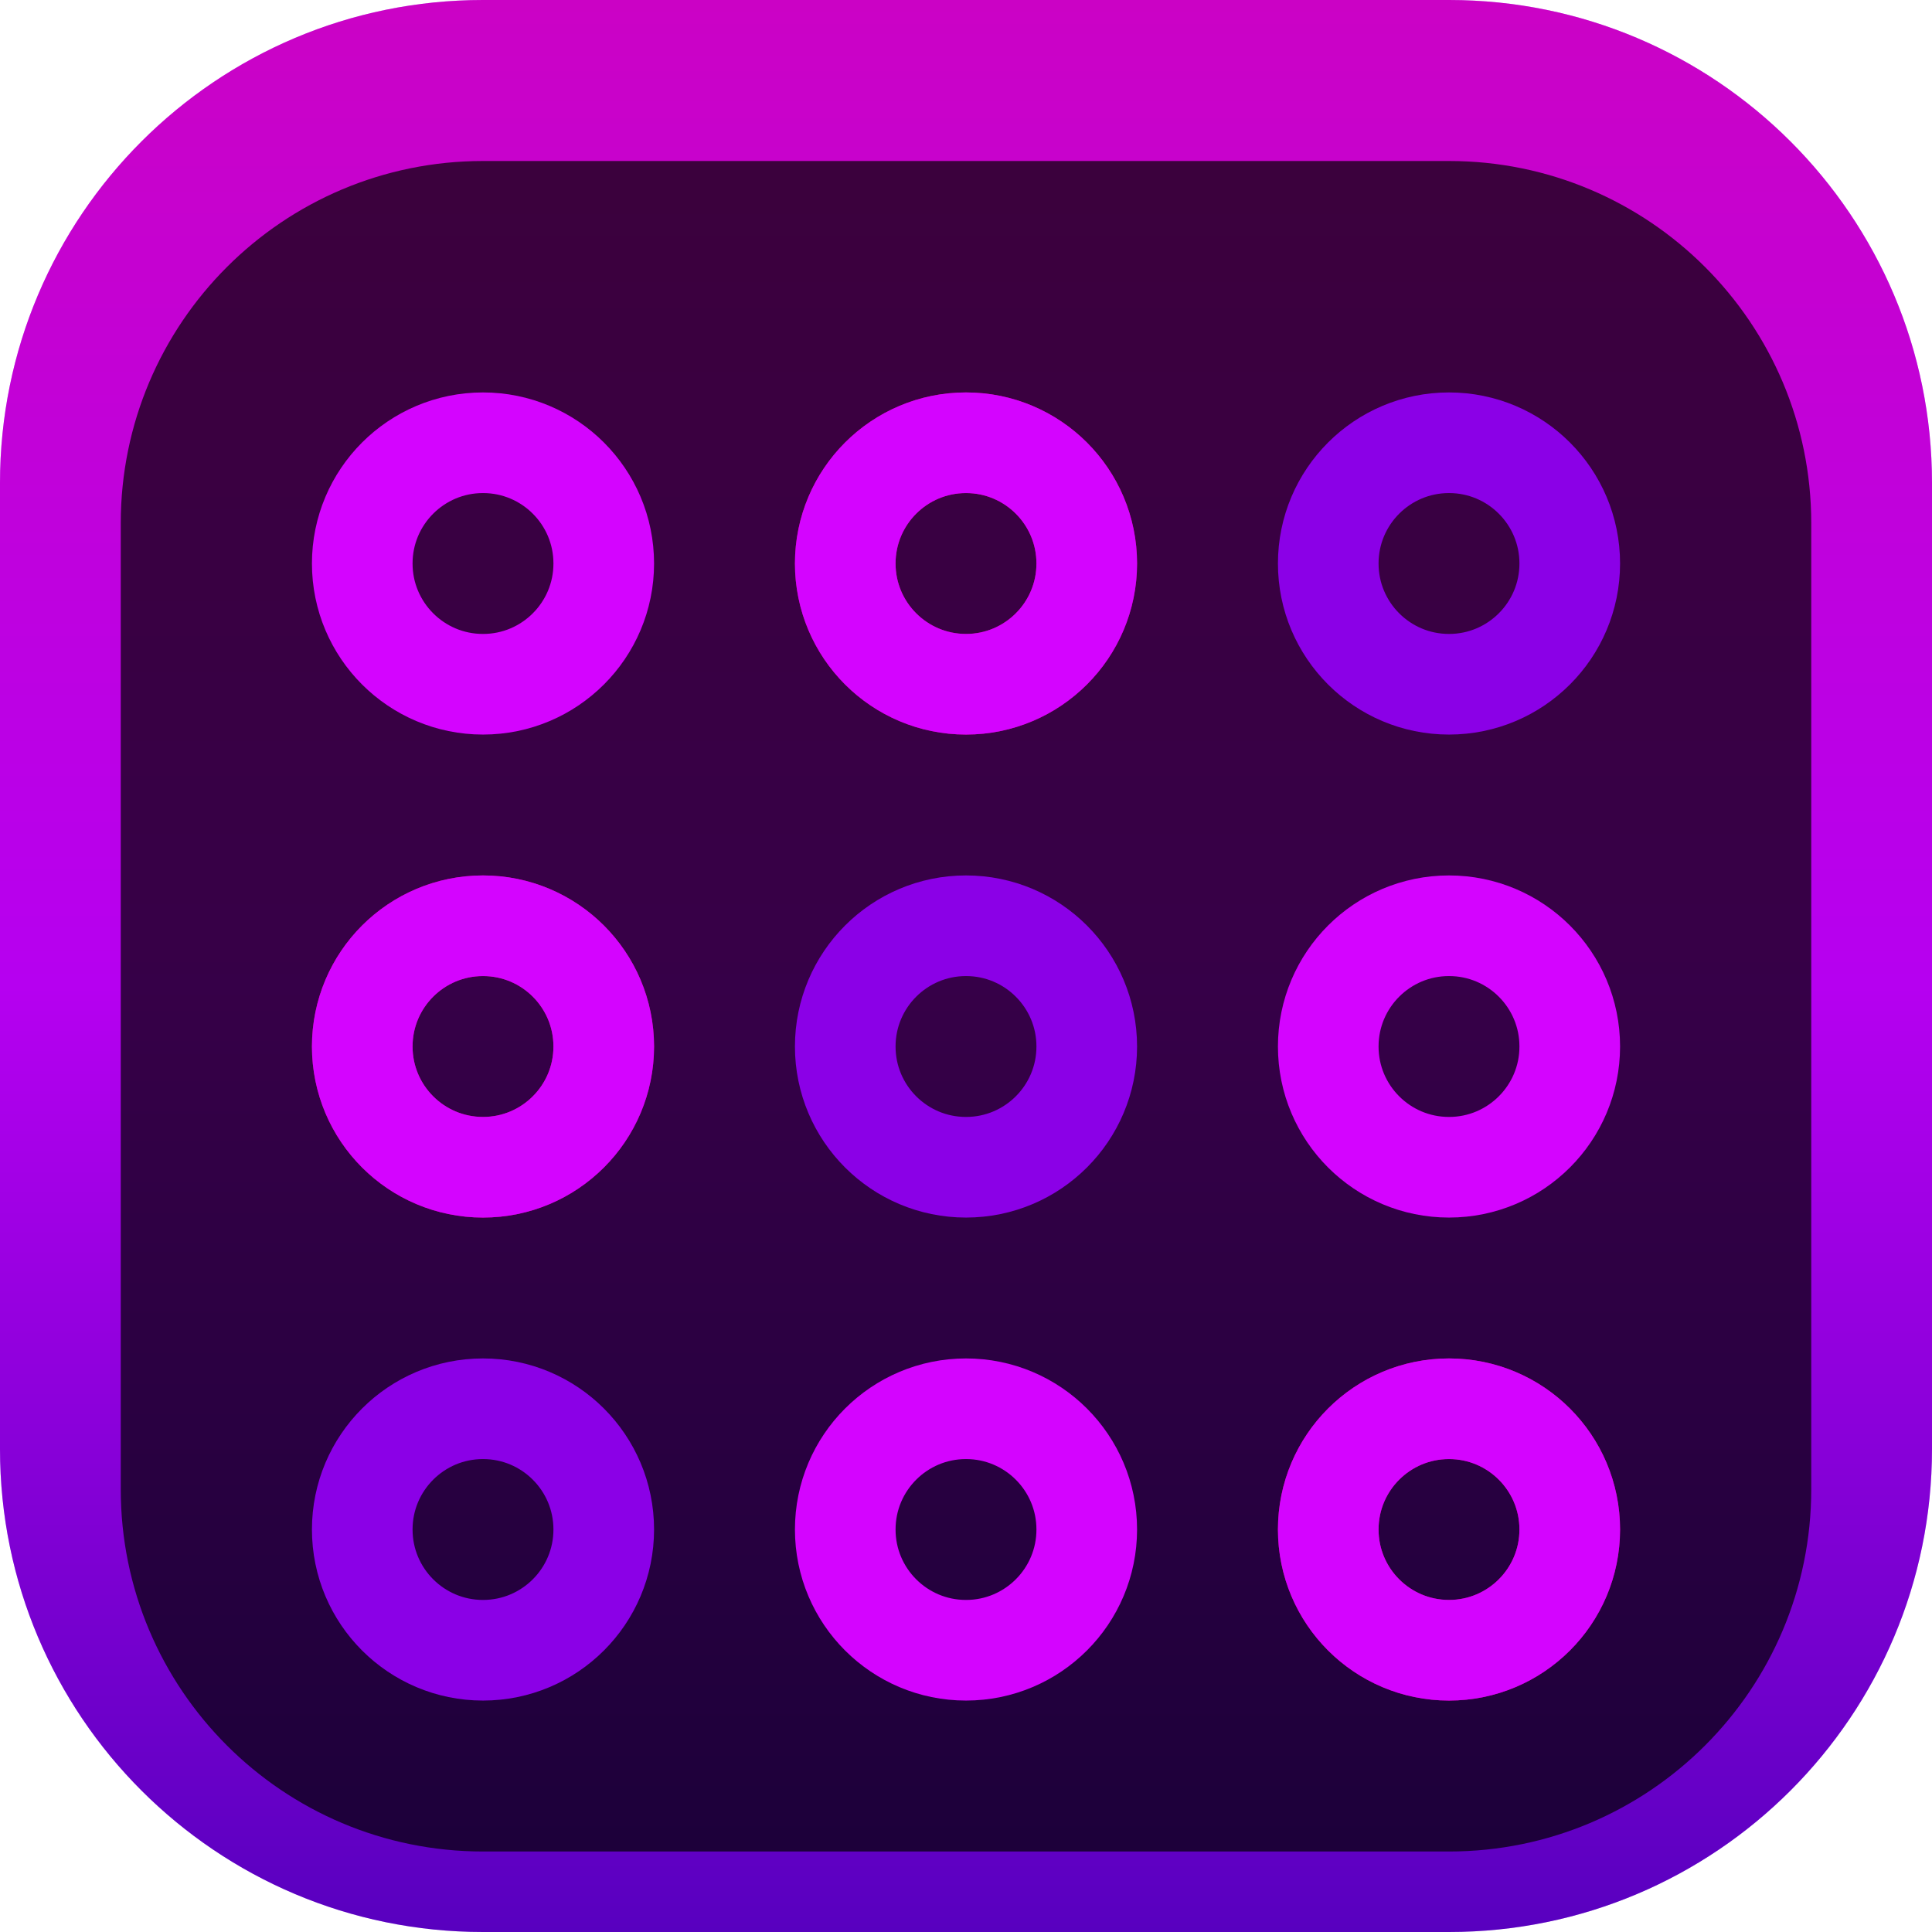 <svg width="96" height="96" viewBox="0 0 96 96" fill="none" xmlns="http://www.w3.org/2000/svg">
<g clip-path="url(#clip0_31_2503)">
<path d="M72 0H24C10.745 0 0 10.745 0 24V72C0 85.255 10.745 96 24 96H72C85.255 96 96 85.255 96 72V24C96 10.745 85.255 0 72 0Z" fill="#D3B9FF"/>
<path d="M72 0H24C10.745 0 0 10.745 0 24V72C0 85.255 10.745 96 24 96H72C85.255 96 96 85.255 96 72V24C96 10.745 85.255 0 72 0Z" fill="url(#paint0_linear_31_2503)"/>
<g filter="url(#filter0_i_31_2503)">
<path d="M72 6H24C14.059 6 6 14.059 6 24V72C6 81.941 14.059 90 24 90H72C81.941 90 90 81.941 90 72V24C90 14.059 81.941 6 72 6Z" fill="black" fill-opacity="0.7"/>
<g filter="url(#filter1_d_31_2503)">
<path d="M24 30C27.314 30 30 27.314 30 24C30 20.686 27.314 18 24 18C20.686 18 18 20.686 18 24C18 27.314 20.686 30 24 30Z" stroke="#D404FF" stroke-width="5"/>
</g>
<g filter="url(#filter2_d_31_2503)">
<path d="M48 30C51.314 30 54 27.314 54 24C54 20.686 51.314 18 48 18C44.686 18 42 20.686 42 24C42 27.314 44.686 30 48 30Z" stroke="#C10080" stroke-width="5"/>
<path d="M48 30C51.314 30 54 27.314 54 24C54 20.686 51.314 18 48 18C44.686 18 42 20.686 42 24C42 27.314 44.686 30 48 30Z" stroke="#D404FF" stroke-width="5"/>
</g>
<g filter="url(#filter3_d_31_2503)">
<path d="M72 30C75.314 30 78 27.314 78 24C78 20.686 75.314 18 72 18C68.686 18 66 20.686 66 24C66 27.314 68.686 30 72 30Z" stroke="#8B00E7" stroke-width="5"/>
</g>
<g filter="url(#filter4_d_31_2503)">
<path d="M24 54C27.314 54 30 51.314 30 48C30 44.686 27.314 42 24 42C20.686 42 18 44.686 18 48C18 51.314 20.686 54 24 54Z" stroke="#C10080" stroke-width="5"/>
<path d="M24 54C27.314 54 30 51.314 30 48C30 44.686 27.314 42 24 42C20.686 42 18 44.686 18 48C18 51.314 20.686 54 24 54Z" stroke="#D404FF" stroke-width="5"/>
</g>
<g filter="url(#filter5_d_31_2503)">
<path d="M48 54C51.314 54 54 51.314 54 48C54 44.686 51.314 42 48 42C44.686 42 42 44.686 42 48C42 51.314 44.686 54 48 54Z" stroke="#8B00E7" stroke-width="5"/>
</g>
<g filter="url(#filter6_d_31_2503)">
<path d="M72 54C75.314 54 78 51.314 78 48C78 44.686 75.314 42 72 42C68.686 42 66 44.686 66 48C66 51.314 68.686 54 72 54Z" stroke="#D404FF" stroke-width="5"/>
</g>
<g filter="url(#filter7_d_31_2503)">
<path d="M24 78C27.314 78 30 75.314 30 72C30 68.686 27.314 66 24 66C20.686 66 18 68.686 18 72C18 75.314 20.686 78 24 78Z" stroke="#8B00E7" stroke-width="5"/>
</g>
<g filter="url(#filter8_d_31_2503)">
<path d="M48 78C51.314 78 54 75.314 54 72C54 68.686 51.314 66 48 66C44.686 66 42 68.686 42 72C42 75.314 44.686 78 48 78Z" stroke="#D404FF" stroke-width="5"/>
</g>
<g filter="url(#filter9_d_31_2503)">
<path d="M72 78C75.314 78 78 75.314 78 72C78 68.686 75.314 66 72 66C68.686 66 66 68.686 66 72C66 75.314 68.686 78 72 78Z" stroke="#C10080" stroke-width="5"/>
<path d="M72 78C75.314 78 78 75.314 78 72C78 68.686 75.314 66 72 66C68.686 66 66 68.686 66 72C66 75.314 68.686 78 72 78Z" stroke="#D404FF" stroke-width="5"/>
</g>
</g>
</g>
<defs>
<filter id="filter0_i_31_2503" x="6" y="6" width="84" height="86" filterUnits="userSpaceOnUse" color-interpolation-filters="sRGB">
<feFlood flood-opacity="0" result="BackgroundImageFix"/>
<feBlend mode="normal" in="SourceGraphic" in2="BackgroundImageFix" result="shape"/>
<feColorMatrix in="SourceAlpha" type="matrix" values="0 0 0 0 0 0 0 0 0 0 0 0 0 0 0 0 0 0 127 0" result="hardAlpha"/>
<feOffset dy="2"/>
<feGaussianBlur stdDeviation="2"/>
<feComposite in2="hardAlpha" operator="arithmetic" k2="-1" k3="1"/>
<feColorMatrix type="matrix" values="0 0 0 0 0 0 0 0 0 0 0 0 0 0 0 0 0 0 0.25 0"/>
<feBlend mode="normal" in2="shape" result="effect1_innerShadow_31_2503"/>
</filter>
<filter id="filter1_d_31_2503" x="11.5" y="13.5" width="25" height="25" filterUnits="userSpaceOnUse" color-interpolation-filters="sRGB">
<feFlood flood-opacity="0" result="BackgroundImageFix"/>
<feColorMatrix in="SourceAlpha" type="matrix" values="0 0 0 0 0 0 0 0 0 0 0 0 0 0 0 0 0 0 127 0" result="hardAlpha"/>
<feOffset dy="2"/>
<feGaussianBlur stdDeviation="2"/>
<feComposite in2="hardAlpha" operator="out"/>
<feColorMatrix type="matrix" values="0 0 0 0 0 0 0 0 0 0 0 0 0 0 0 0 0 0 0.25 0"/>
<feBlend mode="normal" in2="BackgroundImageFix" result="effect1_dropShadow_31_2503"/>
<feBlend mode="normal" in="SourceGraphic" in2="effect1_dropShadow_31_2503" result="shape"/>
</filter>
<filter id="filter2_d_31_2503" x="35.5" y="13.5" width="25" height="25" filterUnits="userSpaceOnUse" color-interpolation-filters="sRGB">
<feFlood flood-opacity="0" result="BackgroundImageFix"/>
<feColorMatrix in="SourceAlpha" type="matrix" values="0 0 0 0 0 0 0 0 0 0 0 0 0 0 0 0 0 0 127 0" result="hardAlpha"/>
<feOffset dy="2"/>
<feGaussianBlur stdDeviation="2"/>
<feComposite in2="hardAlpha" operator="out"/>
<feColorMatrix type="matrix" values="0 0 0 0 0 0 0 0 0 0 0 0 0 0 0 0 0 0 0.25 0"/>
<feBlend mode="normal" in2="BackgroundImageFix" result="effect1_dropShadow_31_2503"/>
<feBlend mode="normal" in="SourceGraphic" in2="effect1_dropShadow_31_2503" result="shape"/>
</filter>
<filter id="filter3_d_31_2503" x="59.5" y="13.5" width="25" height="25" filterUnits="userSpaceOnUse" color-interpolation-filters="sRGB">
<feFlood flood-opacity="0" result="BackgroundImageFix"/>
<feColorMatrix in="SourceAlpha" type="matrix" values="0 0 0 0 0 0 0 0 0 0 0 0 0 0 0 0 0 0 127 0" result="hardAlpha"/>
<feOffset dy="2"/>
<feGaussianBlur stdDeviation="2"/>
<feComposite in2="hardAlpha" operator="out"/>
<feColorMatrix type="matrix" values="0 0 0 0 0 0 0 0 0 0 0 0 0 0 0 0 0 0 0.25 0"/>
<feBlend mode="normal" in2="BackgroundImageFix" result="effect1_dropShadow_31_2503"/>
<feBlend mode="normal" in="SourceGraphic" in2="effect1_dropShadow_31_2503" result="shape"/>
</filter>
<filter id="filter4_d_31_2503" x="11.5" y="37.5" width="25" height="25" filterUnits="userSpaceOnUse" color-interpolation-filters="sRGB">
<feFlood flood-opacity="0" result="BackgroundImageFix"/>
<feColorMatrix in="SourceAlpha" type="matrix" values="0 0 0 0 0 0 0 0 0 0 0 0 0 0 0 0 0 0 127 0" result="hardAlpha"/>
<feOffset dy="2"/>
<feGaussianBlur stdDeviation="2"/>
<feComposite in2="hardAlpha" operator="out"/>
<feColorMatrix type="matrix" values="0 0 0 0 0 0 0 0 0 0 0 0 0 0 0 0 0 0 0.25 0"/>
<feBlend mode="normal" in2="BackgroundImageFix" result="effect1_dropShadow_31_2503"/>
<feBlend mode="normal" in="SourceGraphic" in2="effect1_dropShadow_31_2503" result="shape"/>
</filter>
<filter id="filter5_d_31_2503" x="35.5" y="37.5" width="25" height="25" filterUnits="userSpaceOnUse" color-interpolation-filters="sRGB">
<feFlood flood-opacity="0" result="BackgroundImageFix"/>
<feColorMatrix in="SourceAlpha" type="matrix" values="0 0 0 0 0 0 0 0 0 0 0 0 0 0 0 0 0 0 127 0" result="hardAlpha"/>
<feOffset dy="2"/>
<feGaussianBlur stdDeviation="2"/>
<feComposite in2="hardAlpha" operator="out"/>
<feColorMatrix type="matrix" values="0 0 0 0 0 0 0 0 0 0 0 0 0 0 0 0 0 0 0.25 0"/>
<feBlend mode="normal" in2="BackgroundImageFix" result="effect1_dropShadow_31_2503"/>
<feBlend mode="normal" in="SourceGraphic" in2="effect1_dropShadow_31_2503" result="shape"/>
</filter>
<filter id="filter6_d_31_2503" x="59.5" y="37.5" width="25" height="25" filterUnits="userSpaceOnUse" color-interpolation-filters="sRGB">
<feFlood flood-opacity="0" result="BackgroundImageFix"/>
<feColorMatrix in="SourceAlpha" type="matrix" values="0 0 0 0 0 0 0 0 0 0 0 0 0 0 0 0 0 0 127 0" result="hardAlpha"/>
<feOffset dy="2"/>
<feGaussianBlur stdDeviation="2"/>
<feComposite in2="hardAlpha" operator="out"/>
<feColorMatrix type="matrix" values="0 0 0 0 0 0 0 0 0 0 0 0 0 0 0 0 0 0 0.25 0"/>
<feBlend mode="normal" in2="BackgroundImageFix" result="effect1_dropShadow_31_2503"/>
<feBlend mode="normal" in="SourceGraphic" in2="effect1_dropShadow_31_2503" result="shape"/>
</filter>
<filter id="filter7_d_31_2503" x="11.5" y="61.5" width="25" height="25" filterUnits="userSpaceOnUse" color-interpolation-filters="sRGB">
<feFlood flood-opacity="0" result="BackgroundImageFix"/>
<feColorMatrix in="SourceAlpha" type="matrix" values="0 0 0 0 0 0 0 0 0 0 0 0 0 0 0 0 0 0 127 0" result="hardAlpha"/>
<feOffset dy="2"/>
<feGaussianBlur stdDeviation="2"/>
<feComposite in2="hardAlpha" operator="out"/>
<feColorMatrix type="matrix" values="0 0 0 0 0 0 0 0 0 0 0 0 0 0 0 0 0 0 0.25 0"/>
<feBlend mode="normal" in2="BackgroundImageFix" result="effect1_dropShadow_31_2503"/>
<feBlend mode="normal" in="SourceGraphic" in2="effect1_dropShadow_31_2503" result="shape"/>
</filter>
<filter id="filter8_d_31_2503" x="35.5" y="61.5" width="25" height="25" filterUnits="userSpaceOnUse" color-interpolation-filters="sRGB">
<feFlood flood-opacity="0" result="BackgroundImageFix"/>
<feColorMatrix in="SourceAlpha" type="matrix" values="0 0 0 0 0 0 0 0 0 0 0 0 0 0 0 0 0 0 127 0" result="hardAlpha"/>
<feOffset dy="2"/>
<feGaussianBlur stdDeviation="2"/>
<feComposite in2="hardAlpha" operator="out"/>
<feColorMatrix type="matrix" values="0 0 0 0 0 0 0 0 0 0 0 0 0 0 0 0 0 0 0.25 0"/>
<feBlend mode="normal" in2="BackgroundImageFix" result="effect1_dropShadow_31_2503"/>
<feBlend mode="normal" in="SourceGraphic" in2="effect1_dropShadow_31_2503" result="shape"/>
</filter>
<filter id="filter9_d_31_2503" x="59.5" y="61.5" width="25" height="25" filterUnits="userSpaceOnUse" color-interpolation-filters="sRGB">
<feFlood flood-opacity="0" result="BackgroundImageFix"/>
<feColorMatrix in="SourceAlpha" type="matrix" values="0 0 0 0 0 0 0 0 0 0 0 0 0 0 0 0 0 0 127 0" result="hardAlpha"/>
<feOffset dy="2"/>
<feGaussianBlur stdDeviation="2"/>
<feComposite in2="hardAlpha" operator="out"/>
<feColorMatrix type="matrix" values="0 0 0 0 0 0 0 0 0 0 0 0 0 0 0 0 0 0 0.25 0"/>
<feBlend mode="normal" in2="BackgroundImageFix" result="effect1_dropShadow_31_2503"/>
<feBlend mode="normal" in="SourceGraphic" in2="effect1_dropShadow_31_2503" result="shape"/>
</filter>
<linearGradient id="paint0_linear_31_2503" x1="48" y1="0" x2="48" y2="96" gradientUnits="userSpaceOnUse">
<stop stop-color="#CB02C5"/>
<stop offset="0.245" stop-color="#C101DA"/>
<stop offset="0.51" stop-color="#B600F0"/>
<stop offset="0.745" stop-color="#8900D9"/>
<stop offset="1" stop-color="#5800BF"/>
</linearGradient>
<clipPath id="clip0_31_2503">
<rect width="96" height="96" fill="white"/>
</clipPath>
</defs>
</svg>
